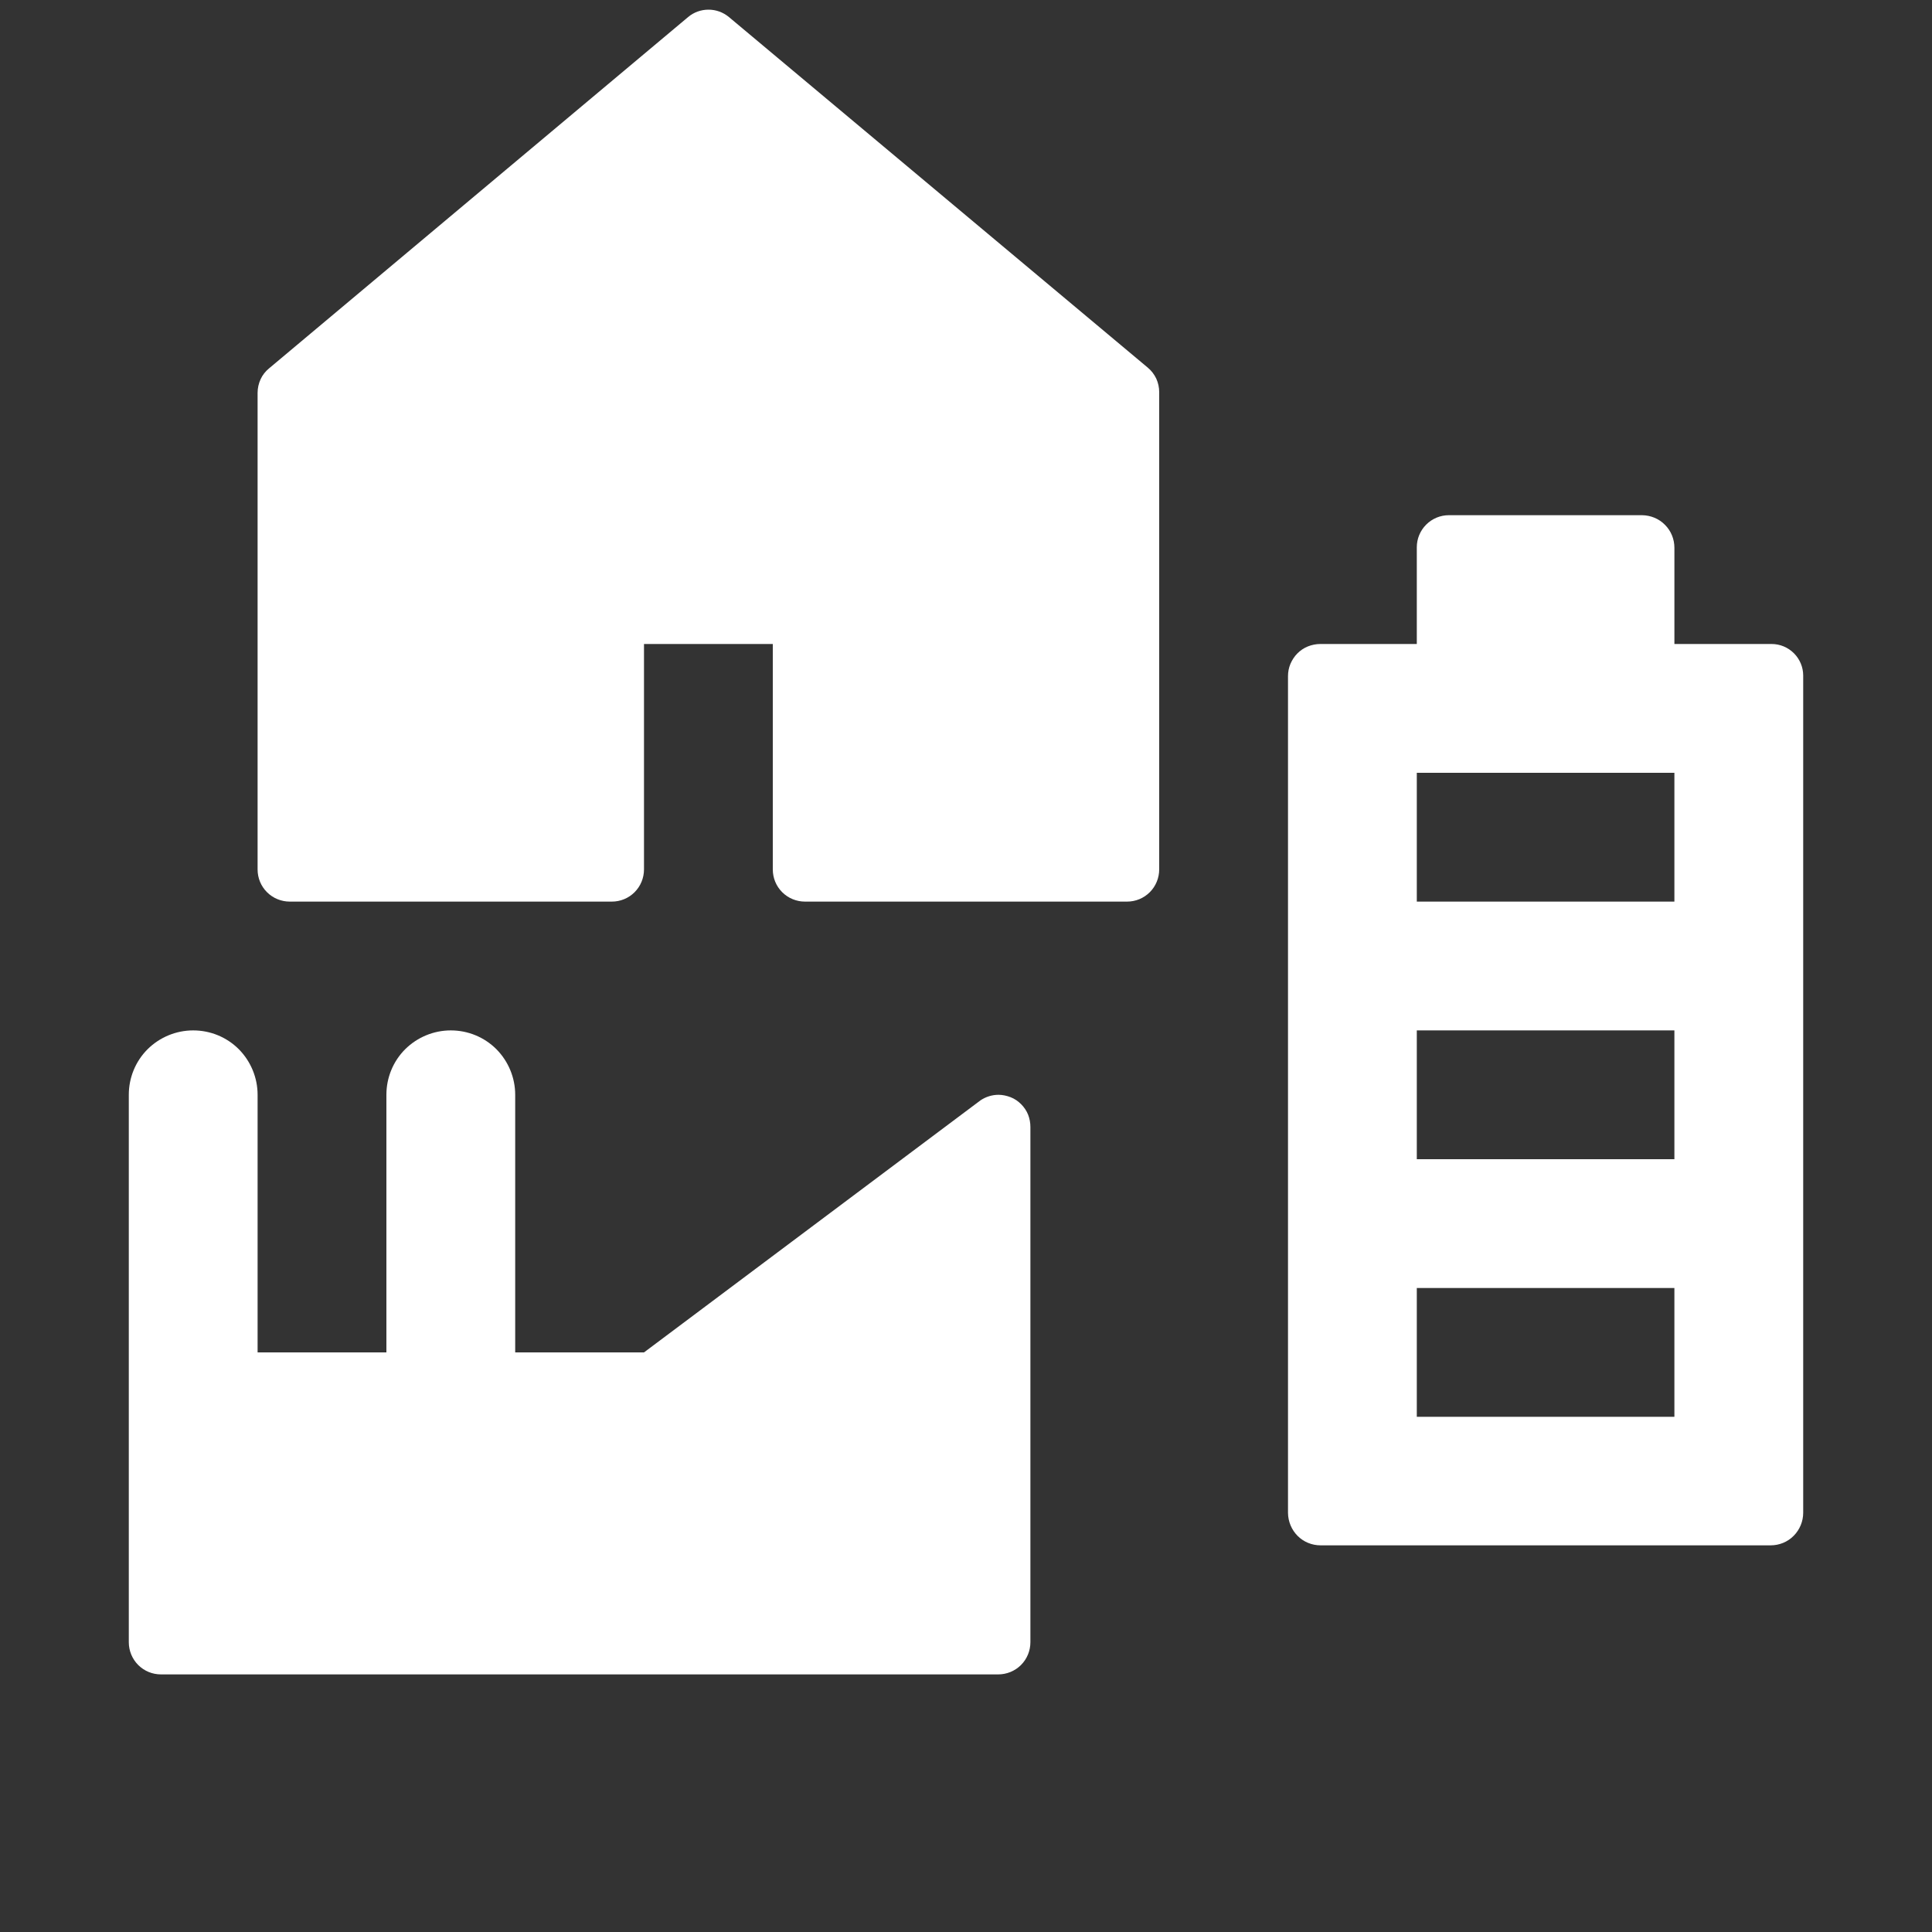 <?xml version="1.0" encoding="UTF-8"?>
<svg height="15" viewBox="0 0 15 15" width="15" xmlns="http://www.w3.org/2000/svg" fill="white" id="landuse">
  <rect x="0" y="0" width="15" height="15" fill="#333333" stroke="none"/>
  <path d="m8.911 2.854c.028.023.05.052.066.085.015.033.023.069.023.105v3.706c0 .066-.026.13-.073.177-.047.047-.11.073-.177.073h-2.5c-.066 0-.13-.026-.177-.073-.047-.047-.073-.11-.073-.177v-1.75h-1v1.75c0 .066-.026.13-.073.177-.047.047-.11.073-.177.073h-2.5c-.066 0-.13-.026-.177-.073-.047-.047-.073-.11-.073-.177v-3.7c0-.036.008-.072.023-.105.015-.033.038-.062.066-.085l3.254-2.728c.044-.037.1-.057.158-.057s.113.02.158.057zm-1.159 5.646c-.049 0-.097.015-.138.042l-2.614 1.958h-1v-2c0-.133-.053-.26-.146-.354-.094-.094-.221-.146-.354-.146s-.26.053-.354.146c-.094.094-.146.221-.146.354v2h-1v-2c0-.133-.053-.26-.146-.354-.094-.094-.221-.146-.354-.146s-.26.053-.354.146c-.094.094-.146.221-.146.354v4.25c0 .066.026.13.073.177.047.047.11.073.177.073h6.5c.066 0 .13-.026.177-.073.047-.047.073-.111.073-.177v-4c0-.033-.006-.065-.018-.096-.012-.03-.031-.058-.054-.081-.023-.023-.05-.042-.081-.054s-.063-.019-.095-.019zm6.248-3.255v6.5c0 .067-.027.132-.074.179-.047.048-.112.074-.179.074h-3.494c-.067 0-.131-.026-.178-.073s-.074-.111-.075-.178v-6.497c-0-.033.006-.065.019-.096.013-.03.031-.058.054-.081.023-.023.051-.042.081-.054s.063-.019.096-.019h.75v-.751c0-.066.026-.129.073-.176s.11-.073.176-.073h1.5c.067.001.131.027.178.075.047.047.073.111.073.178v.747h.755c.065 0 .127.026.173.072.046.046.072.108.072.173zm-1 4.755h-2v1h2zm0-2h-2v1h2zm0-2h-2v1h2z"/>
</svg>